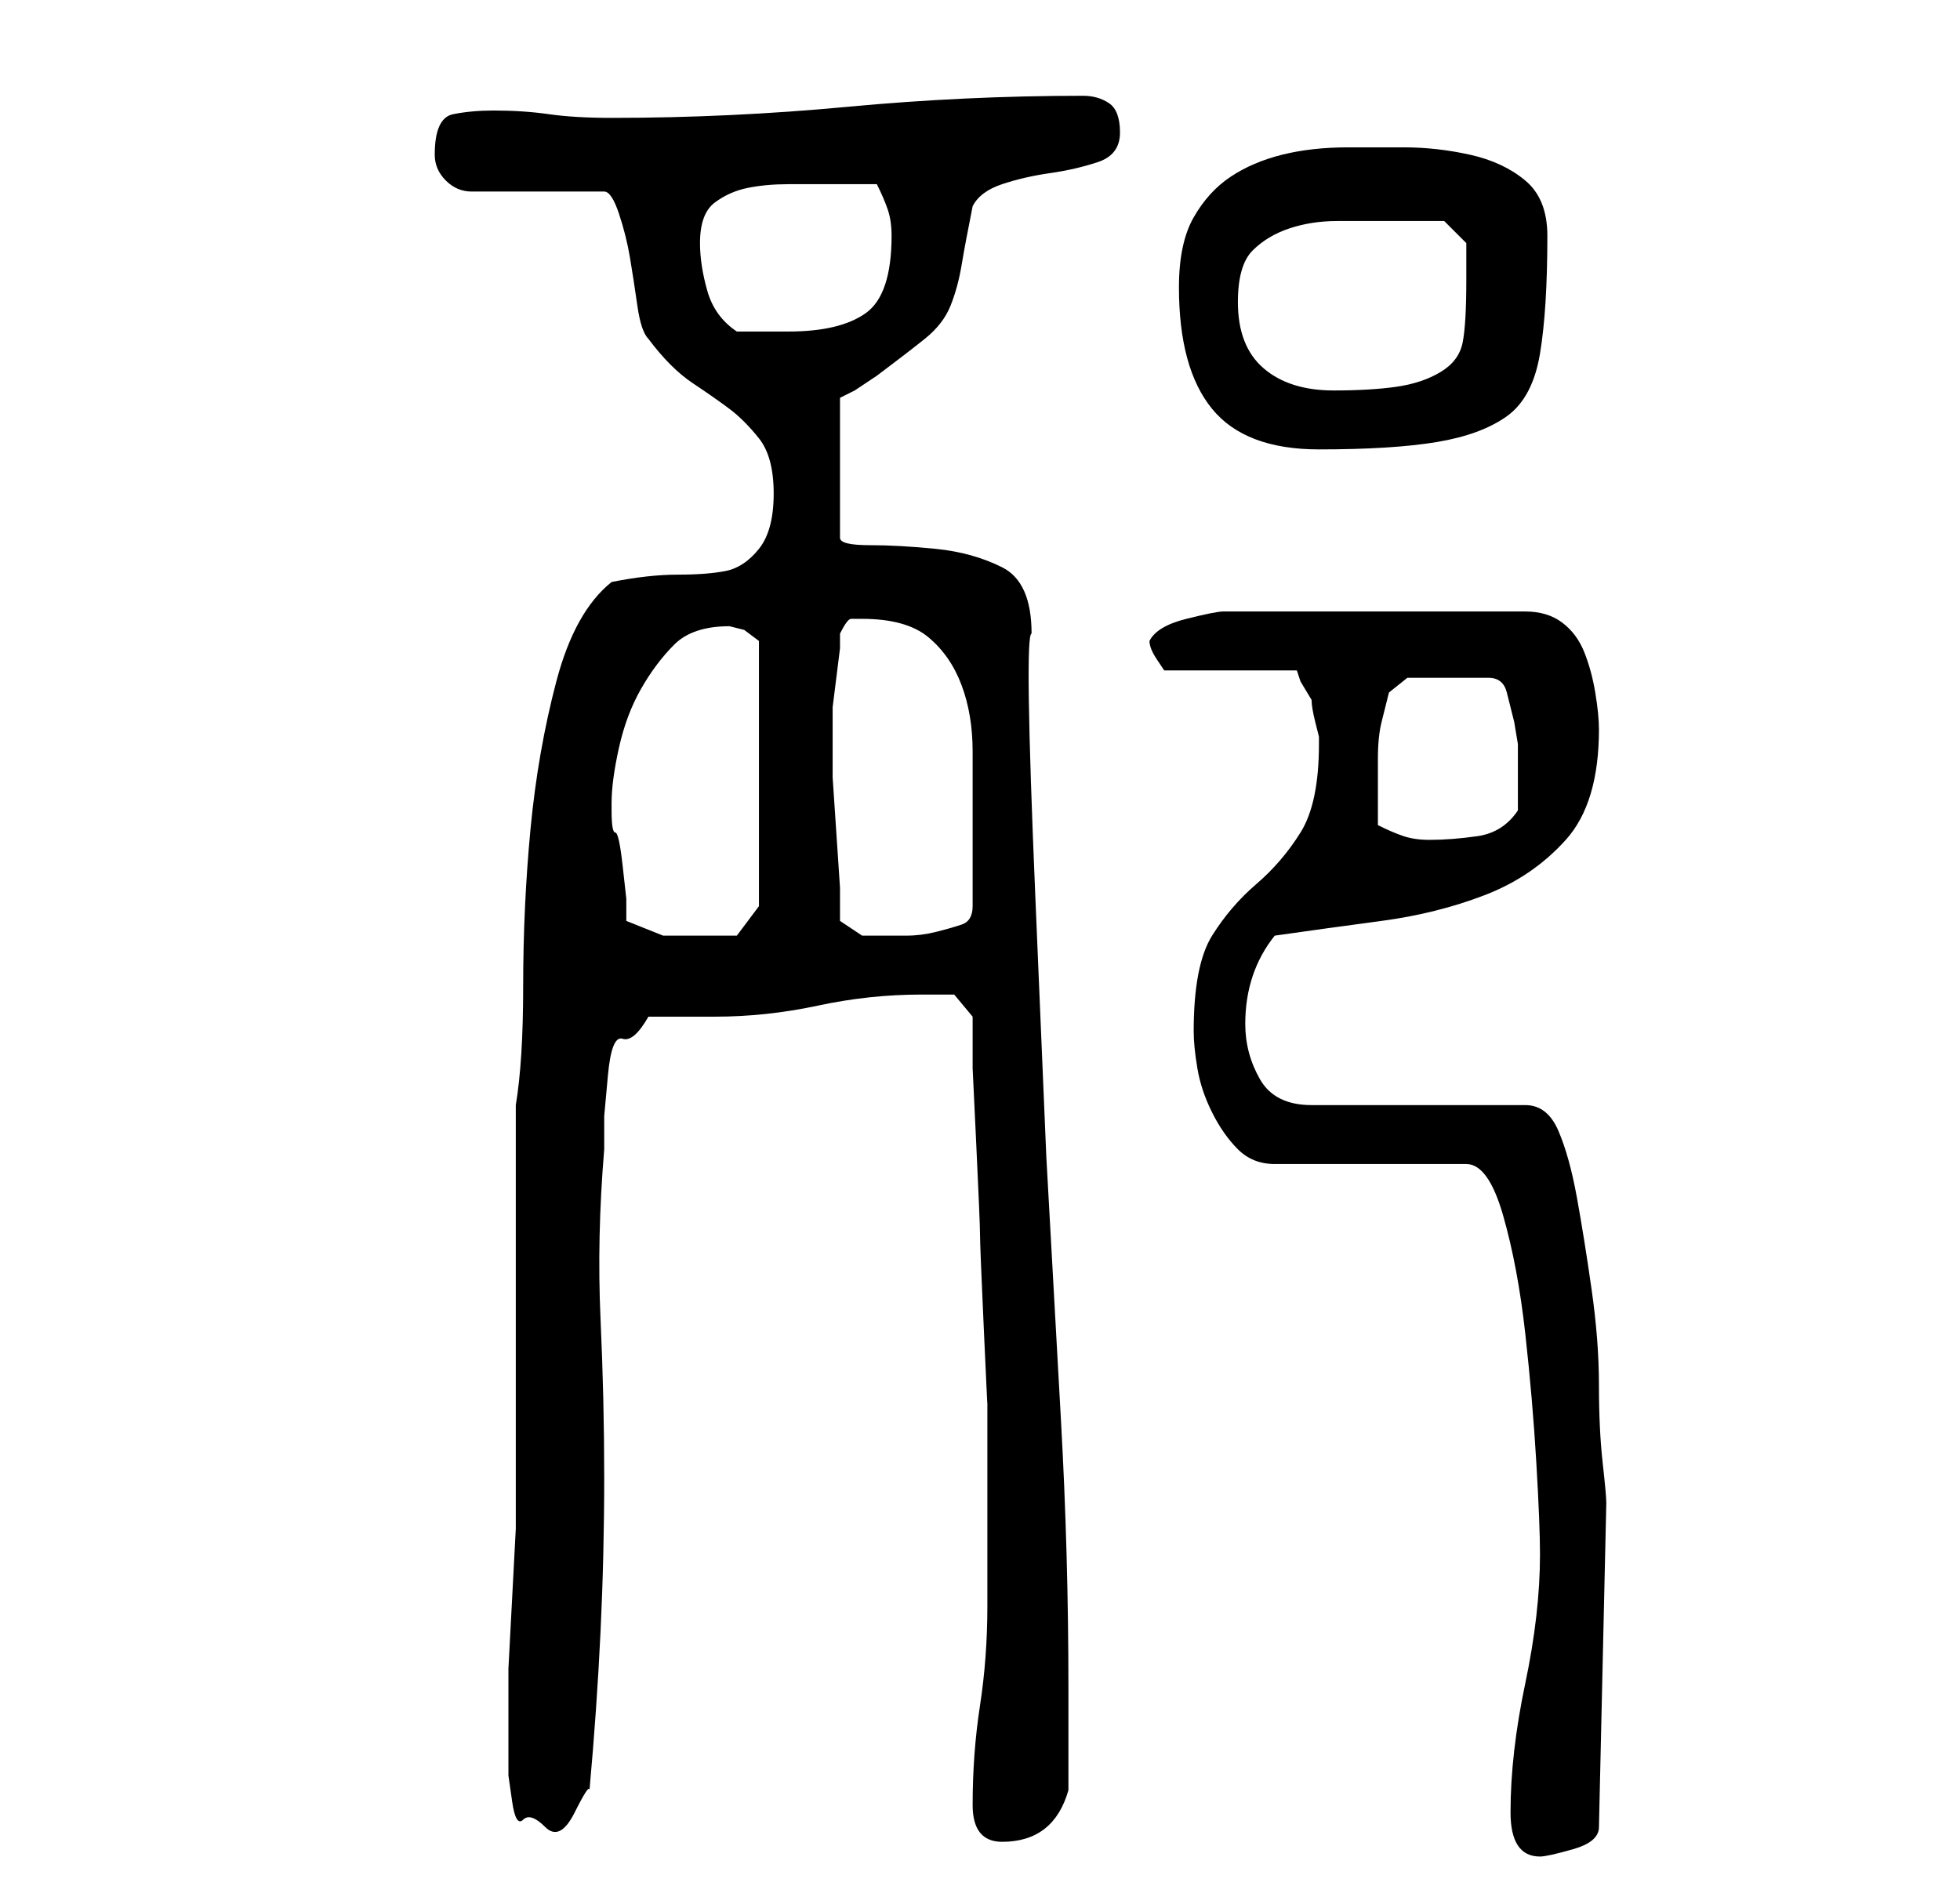 <?xml version="1.0" standalone="no"?>
<!DOCTYPE svg PUBLIC "-//W3C//DTD SVG 1.1//EN" "http://www.w3.org/Graphics/SVG/1.1/DTD/svg11.dtd" >
<svg xmlns="http://www.w3.org/2000/svg" xmlns:xlink="http://www.w3.org/1999/xlink" version="1.1" viewBox="-10 0 266 256">
   <path fill="currentColor"
d="M195 246q0 3 1 4.5t3 1.5q1 0 4.5 -1t3.5 -3l1 -44q0 -1 -0.5 -5.5t-0.5 -10.5t-1 -13t-2 -12.5t-2.5 -9t-4.5 -3.5h-29q-5 0 -7 -3.5t-2 -7.5q0 -7 4 -12q7 -1 14.5 -2t14 -3.5t11 -7.5t4.5 -15q0 -2 -0.5 -5t-1.5 -5.5t-3 -4t-5 -1.5h-41q-1 0 -5 1t-5 3q0 1 1 2.5
l1 1.5h18l0.5 1.5t1.5 2.5q0 1 0.5 3l0.5 2v1q0 8 -2.5 12t-6 7t-6 7t-2.5 13q0 2 0.5 5t2 6t3.5 5t5 2h26q3 0 5 7t3 16t1.5 17.5t0.5 12.5q0 8 -2 17.5t-2 17.5zM122 245q0 5 4 5q7 0 9 -7v-14q0 -18 -1 -36l-2 -36t-1.5 -35.5t-0.5 -35.5q0 -7 -4 -9t-9 -2.5t-9 -0.5
t-4 -1v-19l2 -1t3 -2q4 -3 6.5 -5t3.5 -4.5t1.5 -5.5t1.5 -8q1 -2 4 -3t6.5 -1.5t6.5 -1.5t3 -4t-1.5 -4t-3.5 -1q-16 0 -32 1.5t-32 1.5q-5 0 -8.5 -0.5t-7.5 -0.5q-3 0 -5.5 0.5t-2.5 5.5q0 2 1.5 3.5t3.5 1.5h18q1 0 2 3t1.5 6t1 6.5t1.5 4.5q3 4 6 6t5 3.5t4 4t2 7.5
t-2 7.5t-4.5 3t-6.5 0.5t-9 1q-5 4 -7.5 13.5t-3.5 20t-1 21.5q0 10 -1 16v5v9v12v11v10v5v5.5t-0.5 9.5t-0.5 9.5v5.5v2.5v3.5v3t0.5 3.5t1.5 2.5t3 1t4 -2t2 -3q1 -11 1.5 -21.5t0.5 -21t-0.5 -21.5t0.5 -23v-4.5t0.5 -5.5t2 -5t3.5 -3h2h2h3h2q7 0 14 -1.5t14 -1.5h4.5
t2.5 3v7t0.5 10.5t0.5 12t0.5 12.5t0.5 10.5v6.5v21q0 7 -1 13.5t-1 13.5zM75 125v-3t-0.5 -4.5t-1 -4.5t-0.5 -3v-1q0 -3 1 -7.5t3 -8t4.5 -6t7.5 -2.5l2 0.5t2 1.5v36l-3 4h-2h-3h-5t-5 -2zM104 125v-4.5t-0.5 -7.5t-0.5 -7.5v-5.5v-1v0v-3t0.5 -4t0.5 -4v-2q1 -2 1.5 -2
h1.5q6 0 9 2.5t4.5 6.5t1.5 9v10v2v4v3v2q0 2 -1.5 2.5t-3.5 1t-4 0.5h-3h-3t-3 -2zM177 112v-3.5v-3.5v-2q0 -3 0.5 -5l1 -4t2.5 -2h11q2 0 2.5 2l1 4t0.5 3v3v6q-2 3 -5.5 3.5t-6.5 0.5q-2 0 -3.5 -0.5t-3.5 -1.5zM150 39q0 11 4.5 16.5t14.5 5.5t16 -1t9.5 -3.5t4.5 -8.5
t1 -16q0 -5 -3 -7.5t-7.5 -3.5t-9 -1h-7.5q-5 0 -9 1t-7 3t-5 5.5t-2 9.5zM158 41q0 -5 2 -7t5 -3t6.5 -1h6.5h4.5h3.5l3 3v2v3q0 6 -0.5 8.5t-3 4t-6 2t-8.5 0.5q-6 0 -9.5 -3t-3.5 -9zM85 33q0 -4 2 -5.5t4.5 -2t5.5 -0.5h6h6q1 2 1.5 3.5t0.5 3.5q0 8 -3.5 10.5
t-10.5 2.5h-3.5h-3.5q-3 -2 -4 -5.5t-1 -6.5z" />
</svg>

